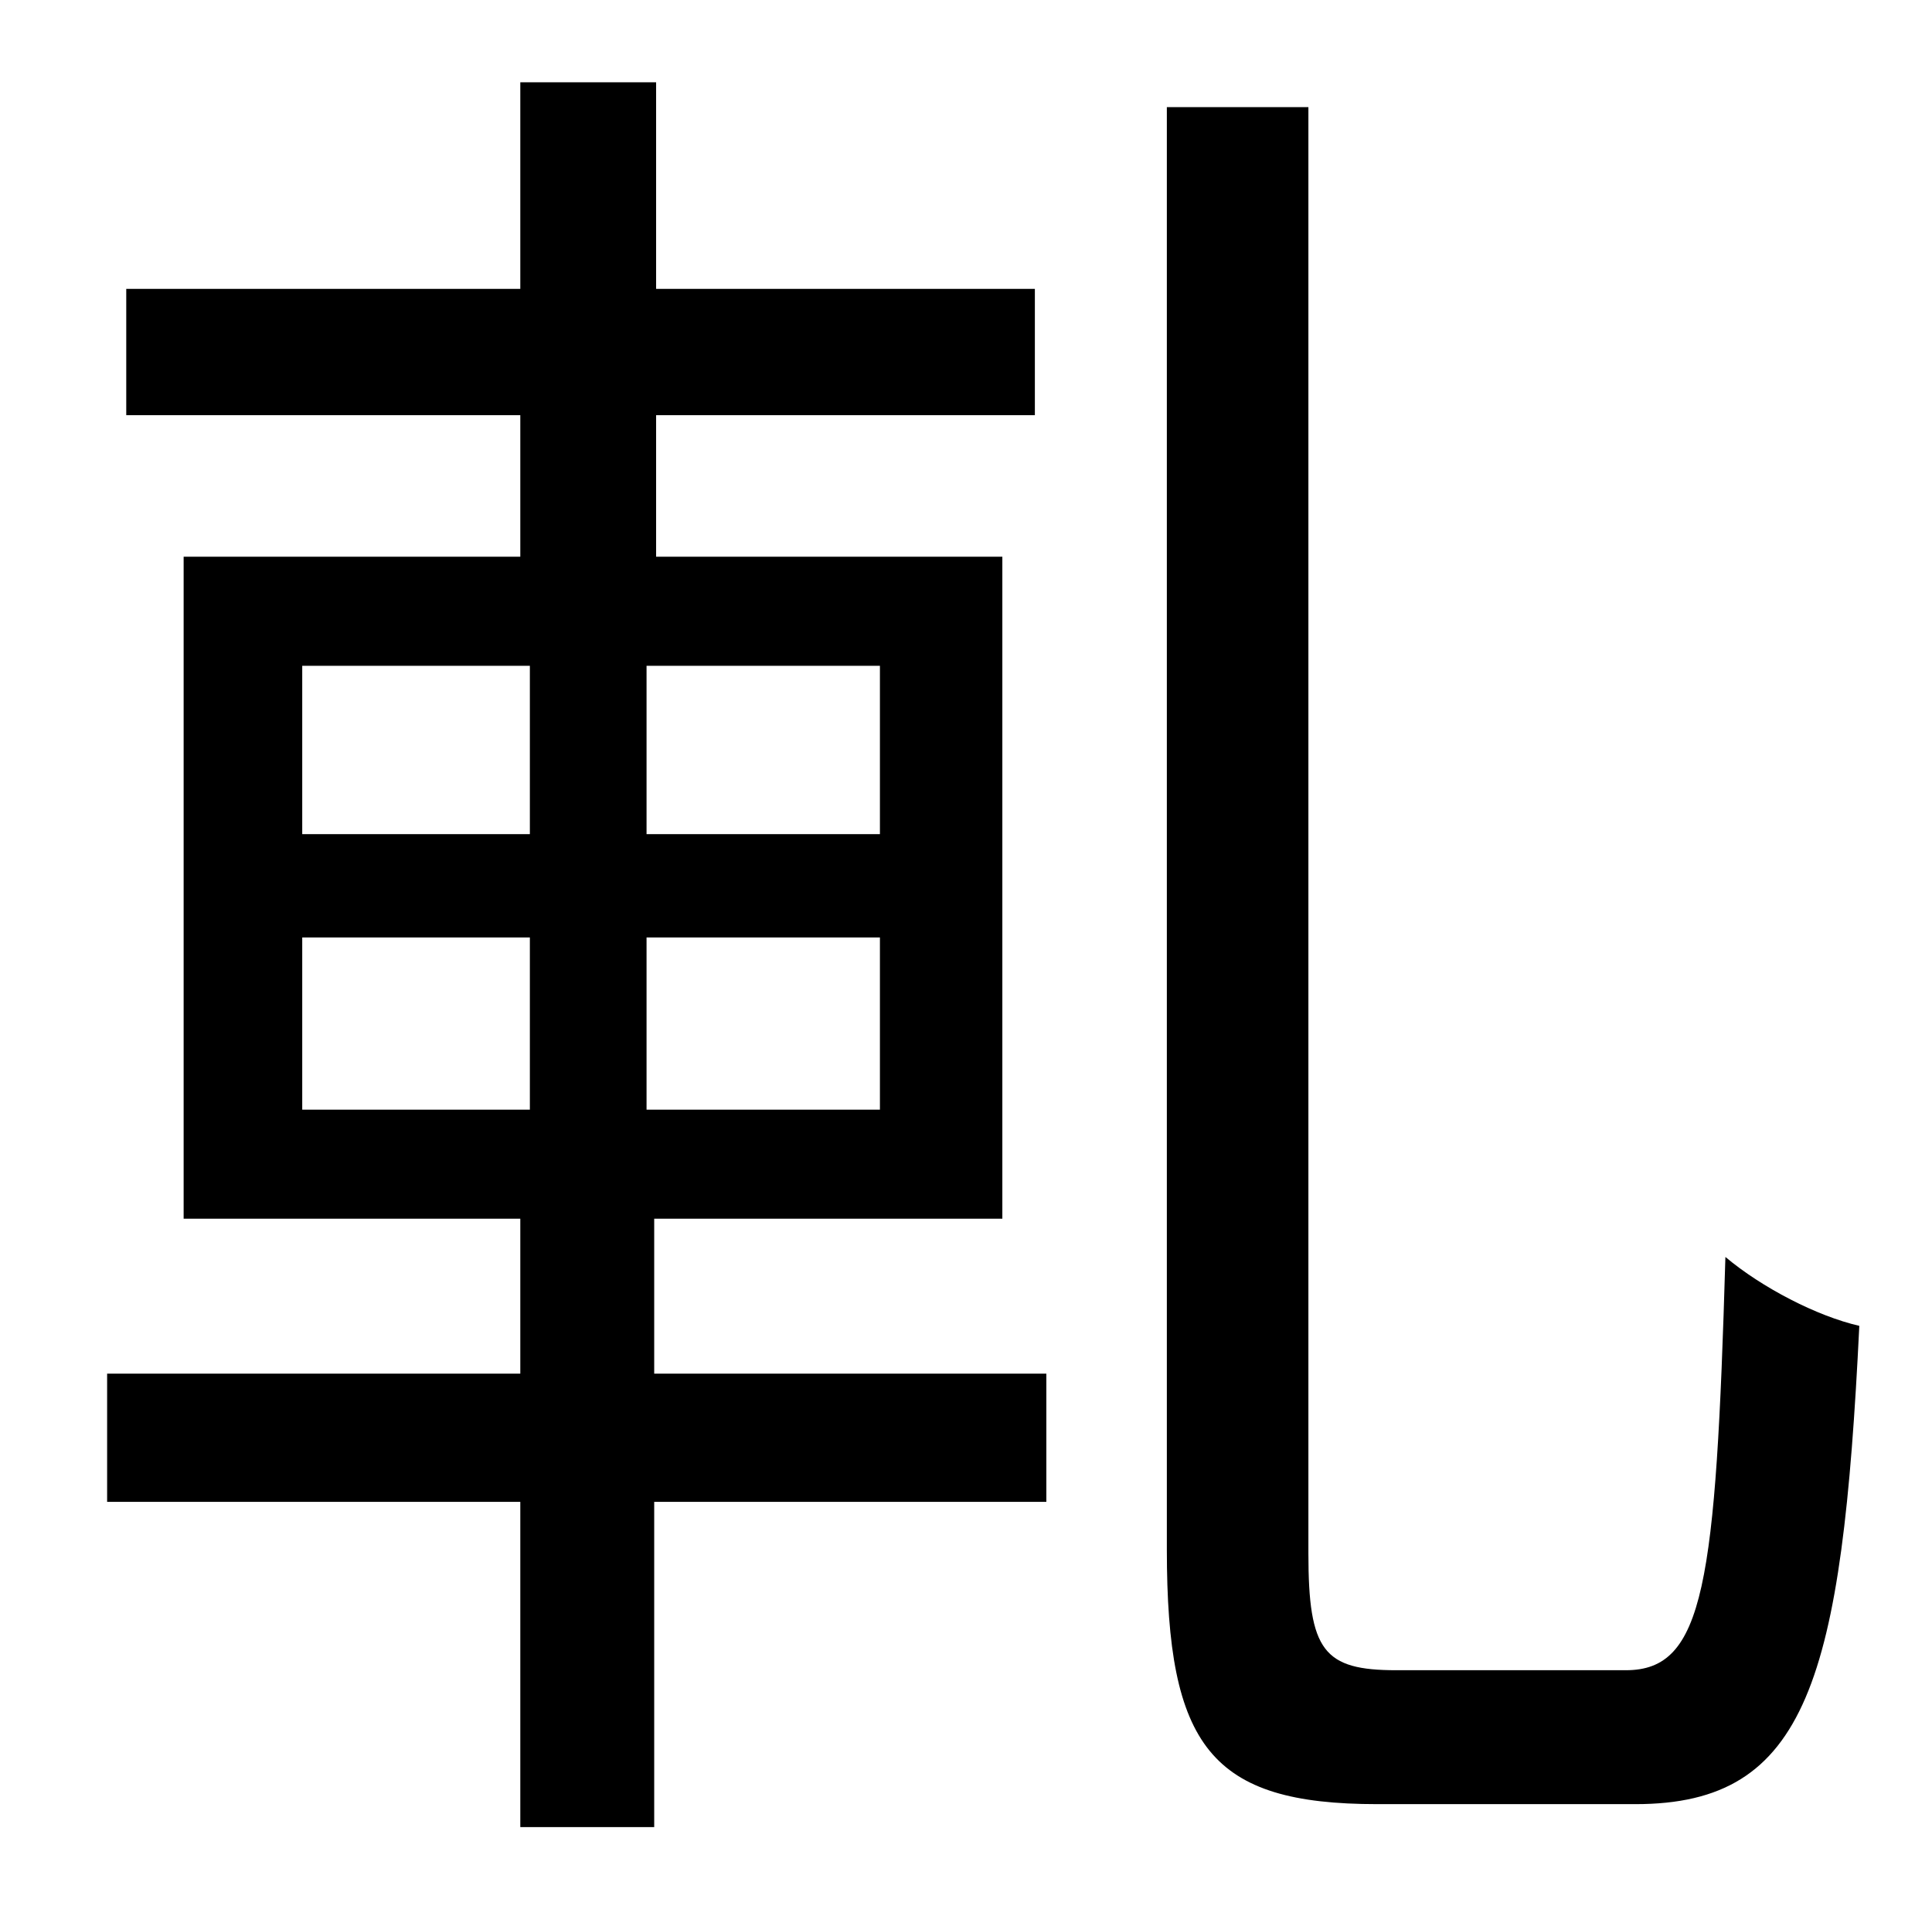 <?xml version="1.0" standalone="no"?>
<!DOCTYPE svg PUBLIC "-//W3C//DTD SVG 1.1//EN" "http://www.w3.org/Graphics/SVG/1.1/DTD/svg11.dtd" >
<svg xmlns="http://www.w3.org/2000/svg" xmlns:xlink="http://www.w3.org/1999/xlink" version="1.1" viewBox="-10 0 1010 1000">
   <path fill="currentColor"
d="M148 490v90h119v-90h-119zM148 348v88h119v-88h-119zM450 436v-88h-122v88h122zM450 580v-90h-122v90h122zM332 637v81h205v67h-205v170h-70v-170h-216v-67h216v-81h-176v-346h176v-74h-206v-66h206v-108h71v108h198v66h-198v74h181v346h-182zM720 873h120
c41 0 47 -45 52 -216c19 16 48 31 70 36c-9 185 -27 250 -117 250h-135c-87 0 -110 -30 -110 -133v-754h74v756c0 51 8 61 46 61z" />
</svg>
